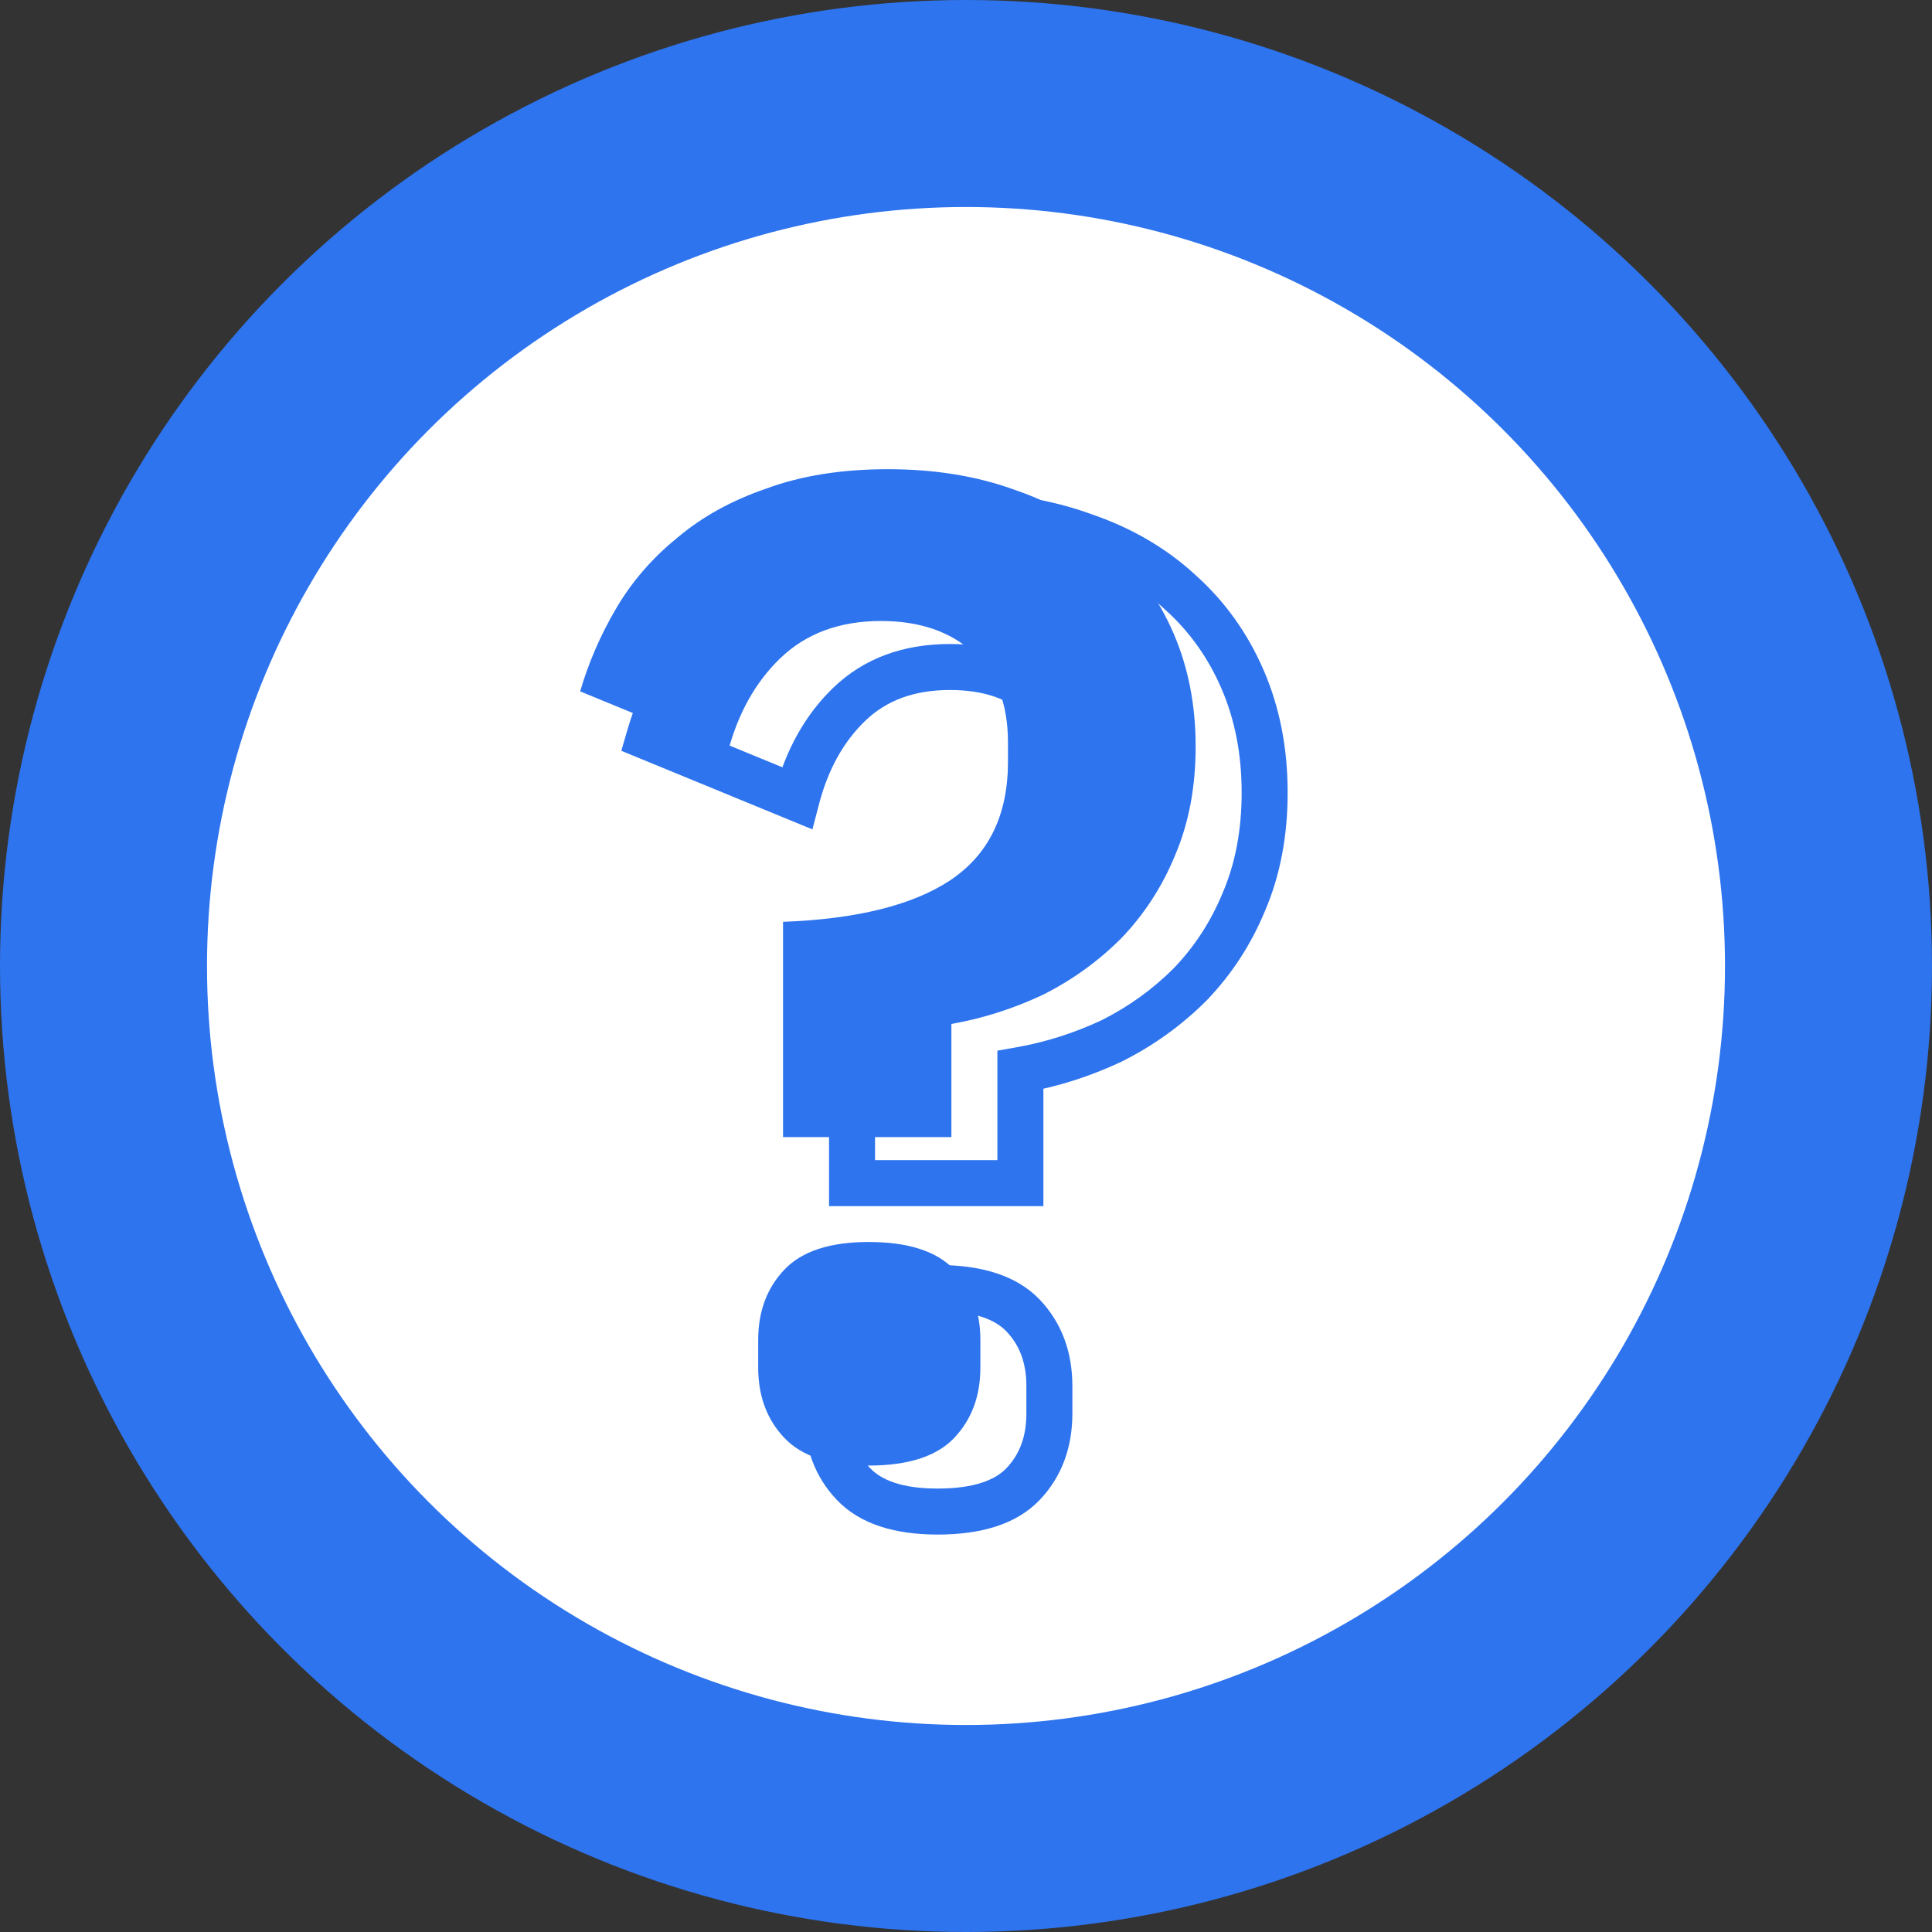 <svg width="84" height="84" viewBox="0 0 84 84" fill="none" xmlns="http://www.w3.org/2000/svg">
<rect x="0" y="0" width="84" height="84" fill="#333333" stroke="none"/>
<circle cx="42" cy="42" r="37.5" fill="white" stroke="#2E74EE" stroke-width="9"/>
<path d="M37.045 51.44H36.045V52.44H37.045V51.44ZM37.045 42.08L37.008 41.081L36.045 41.117V42.08H37.045ZM44.305 40.28L44.855 41.115L44.86 41.112L44.305 40.28ZM36.925 30.62L37.619 31.34L37.619 31.34L36.925 30.62ZM34.645 34.7L34.265 35.625L35.323 36.06L35.612 34.953L34.645 34.7ZM28.225 32.06L27.265 31.781L27.014 32.643L27.845 32.985L28.225 32.06ZM32.425 25.4L33.057 26.175L33.065 26.168L33.074 26.161L32.425 25.4ZM36.325 23.24L36.649 24.186L36.66 24.182L36.671 24.178L36.325 23.24ZM47.125 23.3L46.782 24.239L46.792 24.243L46.802 24.246L47.125 23.3ZM51.325 25.76L50.644 26.492L50.651 26.498L50.657 26.505L51.325 25.76ZM54.085 39.2L53.166 38.806L53.163 38.813L53.16 38.819L54.085 39.2ZM51.745 42.8L52.452 43.507L52.459 43.5L52.466 43.493L51.745 42.8ZM48.325 45.26L48.749 46.166L48.761 46.16L48.772 46.154L48.325 45.26ZM44.365 46.52L44.191 45.535L43.365 45.681V46.52H44.365ZM44.365 51.44V52.44H45.365V51.44H44.365ZM37.105 64.52L36.38 65.209L37.105 64.52ZM37.105 57.2L36.38 56.511L37.105 57.2ZM44.485 57.2L45.21 56.511L44.485 57.2ZM38.045 51.44V42.08H36.045V51.44H38.045ZM37.083 43.079C40.362 42.956 42.994 42.34 44.855 41.115L43.755 39.445C42.336 40.38 40.129 40.964 37.008 41.081L37.083 43.079ZM44.86 41.112C46.863 39.777 47.825 37.716 47.825 35.12H45.825C45.825 37.164 45.107 38.543 43.75 39.448L44.86 41.112ZM47.825 35.12V34.28H45.825V35.12H47.825ZM47.825 34.28C47.825 32.391 47.255 30.797 46.002 29.644L44.648 31.116C45.395 31.803 45.825 32.809 45.825 34.28H47.825ZM46.002 29.644C44.776 28.516 43.174 28 41.305 28V30C42.796 30 43.874 30.404 44.648 31.116L46.002 29.644ZM41.305 28C39.29 28 37.567 28.612 36.231 29.9L37.619 31.34C38.524 30.468 39.72 30 41.305 30V28ZM36.231 29.9C34.999 31.086 34.157 32.617 33.678 34.447L35.612 34.953C36.013 33.423 36.691 32.234 37.619 31.34L36.231 29.9ZM35.025 33.775L28.605 31.135L27.845 32.985L34.265 35.625L35.025 33.775ZM29.185 32.339C29.521 31.181 30.008 30.057 30.648 28.966L28.922 27.954C28.202 29.183 27.649 30.459 27.265 31.781L29.185 32.339ZM30.648 28.966C31.265 27.912 32.066 26.983 33.057 26.175L31.793 24.625C30.624 25.577 29.665 26.688 28.922 27.954L30.648 28.966ZM33.074 26.161C34.046 25.333 35.232 24.671 36.649 24.186L36.001 22.294C34.378 22.849 32.964 23.627 31.777 24.639L33.074 26.161ZM36.671 24.178C38.057 23.667 39.696 23.4 41.605 23.4V21.4C39.514 21.4 37.633 21.693 35.979 22.302L36.671 24.178ZM41.605 23.4C43.547 23.4 45.268 23.686 46.782 24.239L47.469 22.361C45.702 21.715 43.743 21.4 41.605 21.4V23.4ZM46.802 24.246C48.321 24.765 49.596 25.516 50.644 26.492L52.007 25.028C50.734 23.844 49.209 22.955 47.448 22.354L46.802 24.246ZM50.657 26.505C51.706 27.445 52.523 28.585 53.107 29.937L54.943 29.143C54.248 27.535 53.264 26.155 51.993 25.015L50.657 26.505ZM53.107 29.937C53.687 31.278 53.985 32.781 53.985 34.46H55.985C55.985 32.539 55.643 30.762 54.943 29.143L53.107 29.937ZM53.985 34.46C53.985 36.105 53.705 37.548 53.166 38.806L55.004 39.594C55.665 38.052 55.985 36.334 55.985 34.46H53.985ZM53.16 38.819C52.647 40.066 51.936 41.159 51.024 42.107L52.466 43.493C53.555 42.361 54.403 41.054 55.01 39.581L53.16 38.819ZM51.038 42.093C50.115 43.016 49.063 43.773 47.878 44.366L48.772 46.154C50.147 45.467 51.375 44.584 52.452 43.507L51.038 42.093ZM47.901 44.355C46.698 44.918 45.463 45.311 44.191 45.535L44.539 47.505C45.988 47.249 47.392 46.802 48.749 46.166L47.901 44.355ZM43.365 46.52V51.44H45.365V46.52H43.365ZM44.365 50.44H37.045V52.44H44.365V50.44ZM40.765 64.72C39.217 64.72 38.322 64.349 37.83 63.831L36.38 65.209C37.408 66.291 38.953 66.72 40.765 66.72V64.72ZM37.83 63.831C37.269 63.241 36.965 62.478 36.965 61.46H34.965C34.965 62.922 35.421 64.199 36.38 65.209L37.83 63.831ZM36.965 61.46V60.26H34.965V61.46H36.965ZM36.965 60.26C36.965 59.242 37.269 58.479 37.83 57.889L36.38 56.511C35.421 57.521 34.965 58.798 34.965 60.26H36.965ZM37.83 57.889C38.322 57.371 39.217 57 40.765 57V55C38.953 55 37.408 55.429 36.38 56.511L37.83 57.889ZM40.765 57C42.361 57 43.272 57.375 43.76 57.889L45.21 56.511C44.178 55.425 42.609 55 40.765 55V57ZM43.76 57.889C44.321 58.479 44.625 59.242 44.625 60.26H46.625C46.625 58.798 46.169 57.521 45.21 56.511L43.76 57.889ZM44.625 60.26V61.46H46.625V60.26H44.625ZM44.625 61.46C44.625 62.478 44.321 63.241 43.76 63.831L45.21 65.209C46.169 64.199 46.625 62.922 46.625 61.46H44.625ZM43.76 63.831C43.272 64.345 42.361 64.72 40.765 64.72V66.72C42.609 66.72 44.178 66.295 45.21 65.209L43.76 63.831Z" fill="#2E74EE"/>
<path d="M34.045 49.44V40.08C37.245 39.96 39.665 39.36 41.305 38.28C42.985 37.16 43.825 35.44 43.825 33.12V32.28C43.825 30.6 43.325 29.3 42.325 28.38C41.325 27.46 39.985 27 38.305 27C36.505 27 35.045 27.54 33.925 28.62C32.845 29.66 32.085 31.02 31.645 32.7L25.225 30.06C25.585 28.82 26.105 27.62 26.785 26.46C27.465 25.3 28.345 24.28 29.425 23.4C30.505 22.48 31.805 21.76 33.325 21.24C34.845 20.68 36.605 20.4 38.605 20.4C40.645 20.4 42.485 20.7 44.125 21.3C45.765 21.86 47.165 22.68 48.325 23.76C49.485 24.8 50.385 26.06 51.025 27.54C51.665 29.02 51.985 30.66 51.985 32.46C51.985 34.22 51.685 35.8 51.085 37.2C50.525 38.56 49.745 39.76 48.745 40.8C47.745 41.8 46.605 42.62 45.325 43.26C44.045 43.86 42.725 44.28 41.365 44.52V49.44H34.045ZM37.765 63.72C36.085 63.72 34.865 63.32 34.105 62.52C33.345 61.72 32.965 60.7 32.965 59.46V58.26C32.965 57.02 33.345 56 34.105 55.2C34.865 54.4 36.085 54 37.765 54C39.485 54 40.725 54.4 41.485 55.2C42.245 56 42.625 57.02 42.625 58.26V59.46C42.625 60.7 42.245 61.72 41.485 62.52C40.725 63.32 39.485 63.72 37.765 63.72Z" fill="#2E74EE"/>
</svg>
